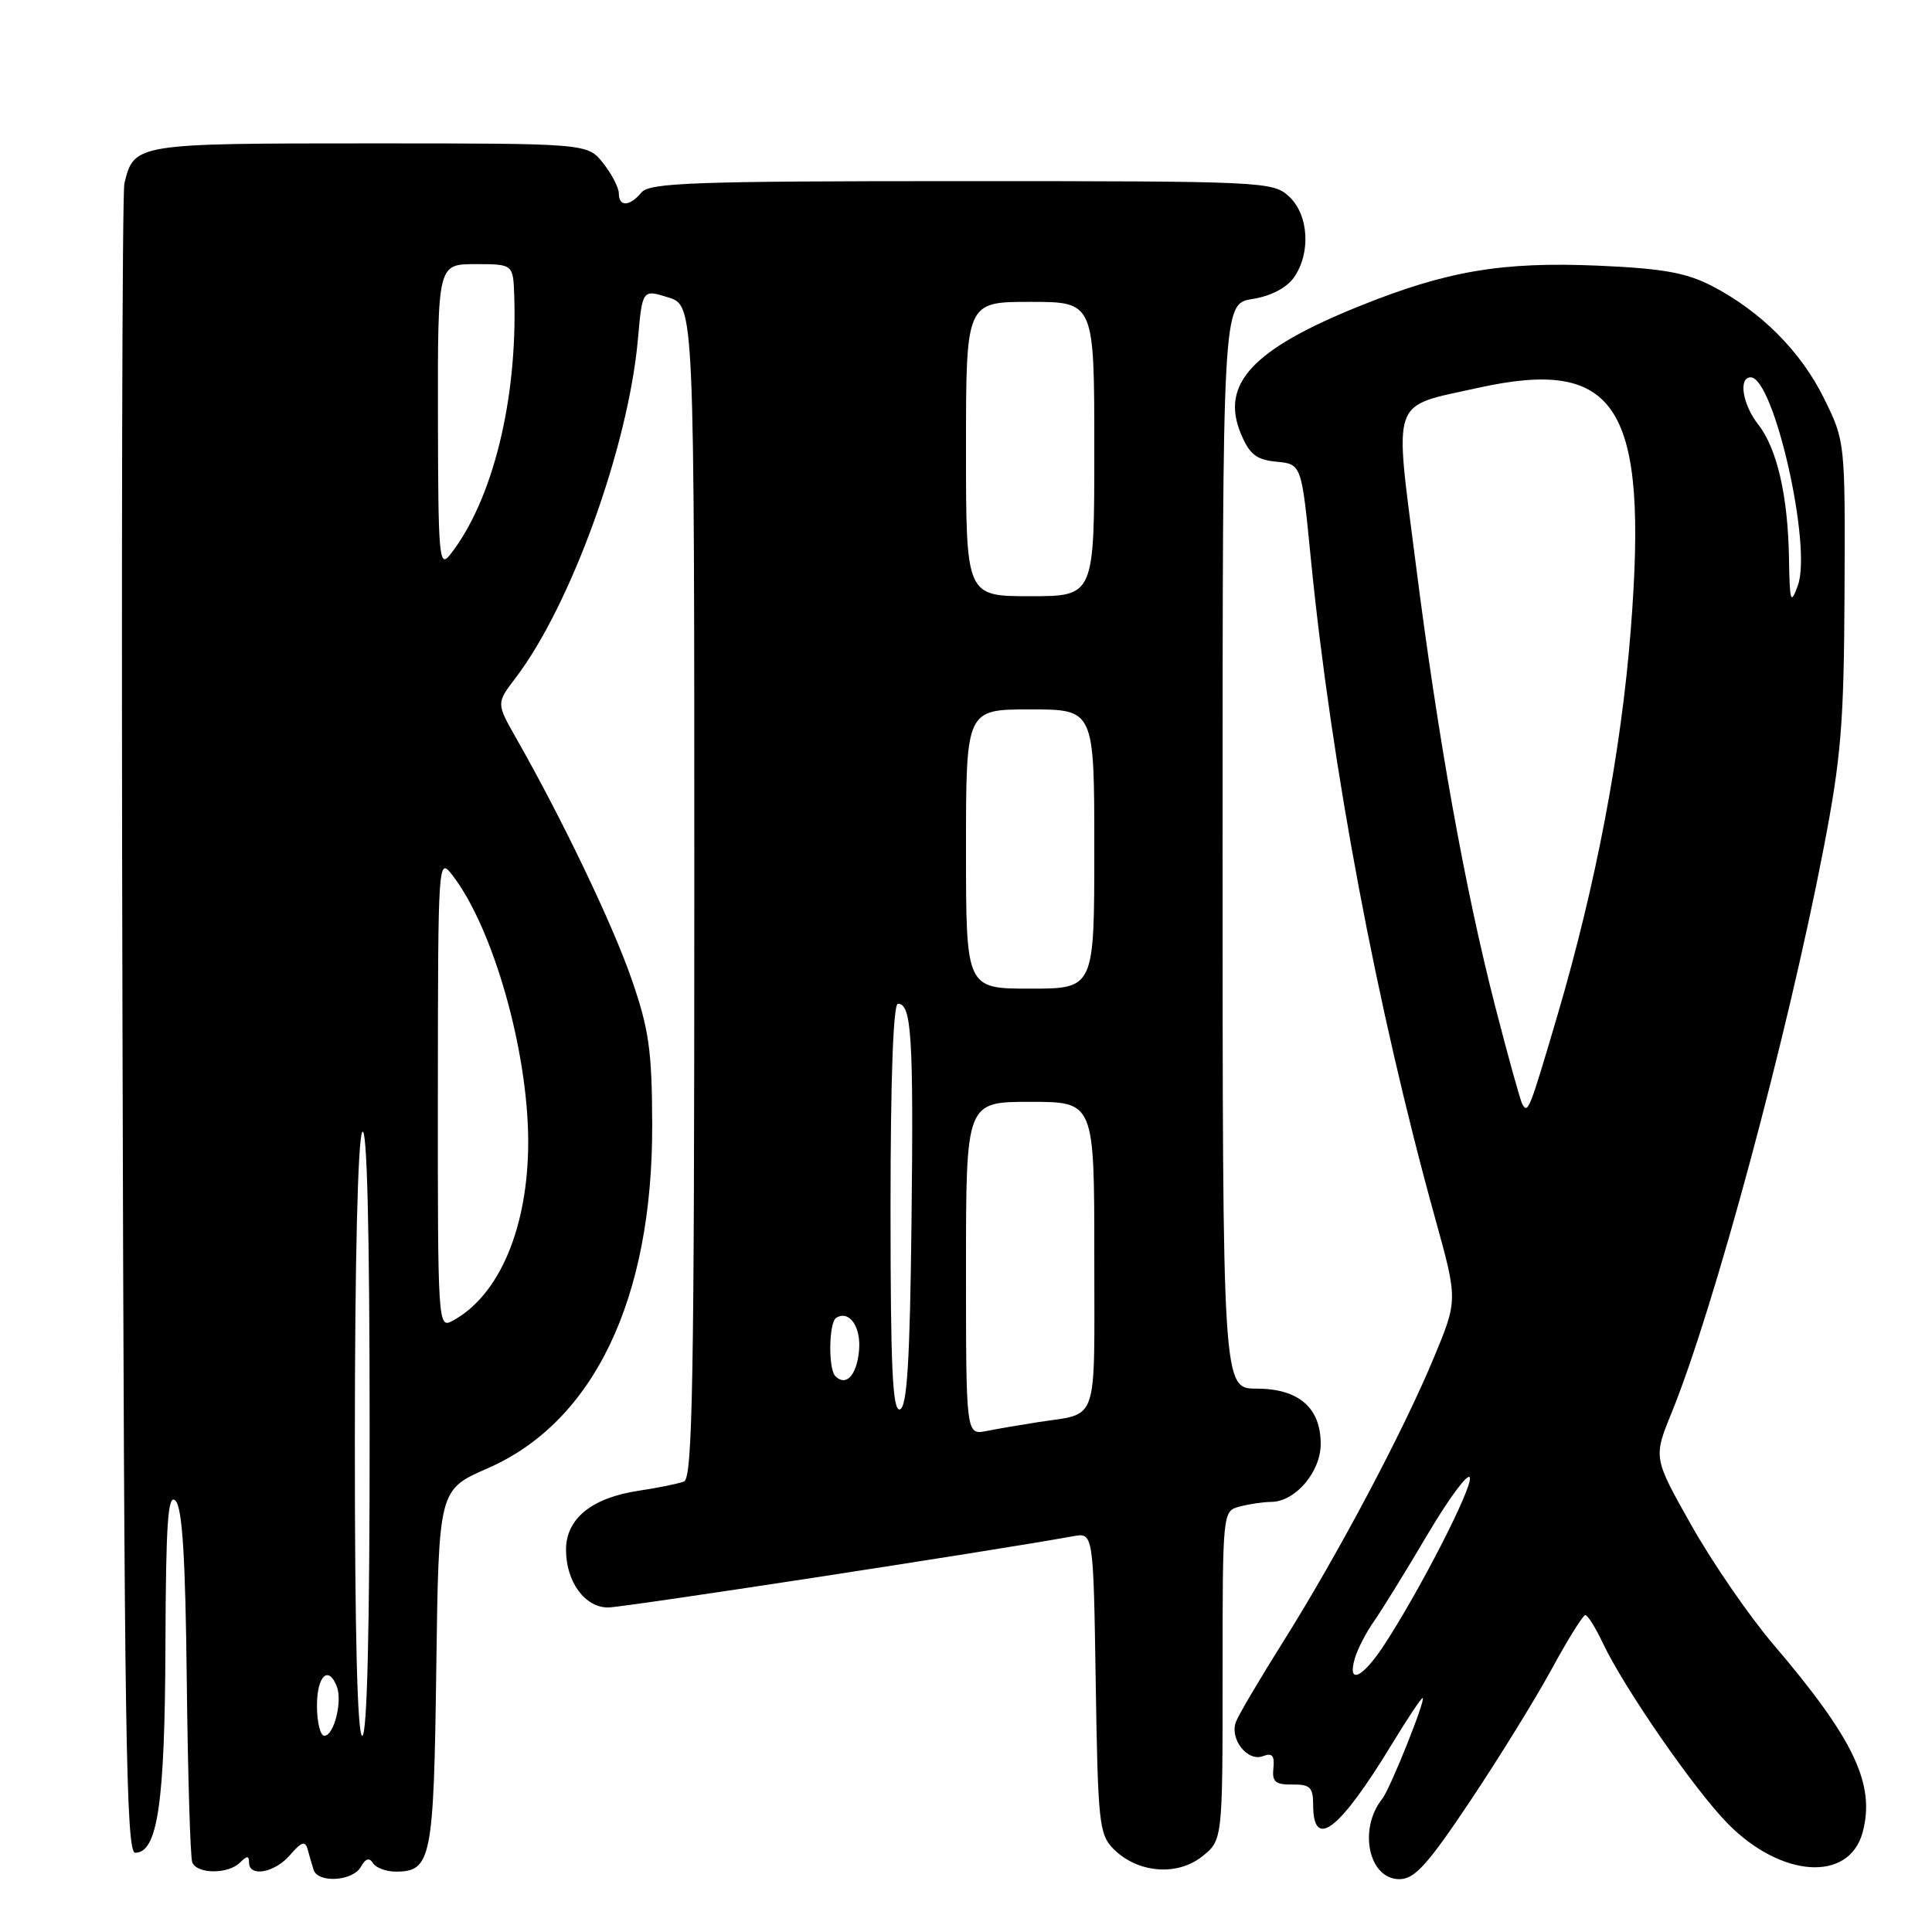 <?xml version="1.0" encoding="UTF-8" standalone="no"?>
<!DOCTYPE svg PUBLIC "-//W3C//DTD SVG 1.1//EN" "http://www.w3.org/Graphics/SVG/1.1/DTD/svg11.dtd" >
<svg xmlns="http://www.w3.org/2000/svg" xmlns:xlink="http://www.w3.org/1999/xlink" version="1.1" viewBox="0 0 256 256">
 <g >
 <path fill="currentColor"
d=" M 47.81 247.37 C 48.43 246.26 48.94 246.10 49.42 246.87 C 49.80 247.49 51.16 248.00 52.44 248.00 C 57.15 248.00 57.48 246.34 57.81 221.04 C 58.13 197.39 58.13 197.39 64.59 194.57 C 78.68 188.43 86.49 172.13 86.42 149.00 C 86.39 139.17 85.99 136.37 83.69 129.74 C 81.18 122.48 74.52 108.57 68.41 97.84 C 65.76 93.18 65.76 93.18 68.31 89.84 C 75.66 80.18 83.26 59.16 84.53 44.92 C 85.12 38.34 85.12 38.34 88.56 39.41 C 92.00 40.49 92.00 40.49 92.00 118.14 C 92.00 183.02 91.77 195.87 90.63 196.31 C 89.87 196.60 87.17 197.15 84.62 197.53 C 78.40 198.47 75.00 201.23 75.00 205.35 C 75.00 209.59 77.49 213.00 80.58 213.00 C 82.56 213.00 131.27 205.54 142.19 203.56 C 144.88 203.07 144.88 203.07 145.19 223.01 C 145.48 241.59 145.64 243.09 147.56 245.01 C 150.73 248.18 155.93 248.63 159.25 246.02 C 162.00 243.85 162.00 243.85 162.00 222.04 C 162.00 200.27 162.00 200.23 164.25 199.63 C 165.49 199.30 167.37 199.02 168.44 199.01 C 171.63 198.99 175.00 195.05 175.00 191.33 C 175.00 186.52 172.07 184.00 166.50 184.00 C 162.00 184.00 162.00 184.00 162.00 112.13 C 162.00 40.26 162.00 40.26 165.95 39.62 C 168.38 39.24 170.49 38.14 171.45 36.77 C 173.72 33.53 173.42 28.47 170.81 26.04 C 168.68 24.06 167.50 24.00 127.43 24.00 C 92.04 24.00 86.07 24.21 85.00 25.50 C 83.45 27.37 82.00 27.44 82.00 25.63 C 82.00 24.88 81.07 23.08 79.93 21.63 C 77.85 19.00 77.85 19.00 49.00 19.00 C 17.92 19.00 17.75 19.03 16.48 24.32 C 16.19 25.52 16.07 75.78 16.23 136.00 C 16.46 229.46 16.71 245.50 17.91 245.50 C 20.89 245.50 21.85 238.93 21.92 218.05 C 21.98 201.69 22.25 197.85 23.25 198.85 C 24.16 199.76 24.57 206.26 24.75 222.80 C 24.89 235.28 25.22 246.06 25.47 246.75 C 26.06 248.34 30.23 248.37 31.80 246.80 C 32.73 245.87 33.00 245.87 33.00 246.80 C 33.00 248.79 36.43 248.15 38.45 245.78 C 39.94 244.05 40.44 243.89 40.76 245.03 C 40.98 245.84 41.33 247.06 41.55 247.75 C 42.11 249.56 46.74 249.28 47.81 247.37 Z  M 194.78 238.69 C 198.57 233.02 203.44 225.14 205.59 221.19 C 207.74 217.24 209.75 214.01 210.06 214.01 C 210.38 214.00 211.43 215.69 212.40 217.75 C 215.24 223.73 224.51 237.13 228.93 241.63 C 236.03 248.84 245.02 249.43 246.81 242.79 C 248.52 236.41 245.66 230.41 234.90 217.80 C 231.76 214.11 226.91 207.06 224.13 202.13 C 219.07 193.16 219.07 193.16 221.50 187.19 C 227.15 173.29 236.80 137.47 241.62 112.50 C 243.97 100.33 244.33 95.88 244.41 78.50 C 244.50 58.57 244.49 58.48 241.72 52.84 C 238.64 46.57 233.32 41.24 226.80 37.87 C 223.39 36.12 220.26 35.57 211.74 35.20 C 199.01 34.66 191.73 35.89 180.14 40.56 C 165.95 46.28 161.67 50.89 164.43 57.48 C 165.57 60.22 166.47 60.92 169.15 61.18 C 172.46 61.50 172.46 61.50 173.69 74.00 C 176.42 101.58 182.43 133.52 190.15 161.38 C 193.17 172.26 193.17 172.26 190.00 179.88 C 185.94 189.67 177.25 206.04 170.05 217.50 C 166.94 222.45 164.11 227.24 163.77 228.15 C 162.90 230.42 165.30 233.48 167.34 232.70 C 168.57 232.23 168.91 232.61 168.73 234.29 C 168.54 236.10 169.00 236.49 171.25 236.46 C 173.59 236.43 174.00 236.83 174.00 239.15 C 174.00 245.25 177.49 242.54 184.48 231.03 C 186.50 227.72 188.30 225.00 188.50 225.00 C 189.02 225.00 184.21 237.04 183.15 238.36 C 179.95 242.37 181.36 249.00 185.42 249.00 C 187.44 249.00 189.14 247.12 194.78 238.69 Z  M 42.00 226.00 C 42.00 222.04 43.53 220.60 44.64 223.50 C 45.39 225.47 44.24 230.00 42.98 230.00 C 42.44 230.00 42.00 228.20 42.00 226.00 Z  M 47.02 190.75 C 47.02 167.14 47.42 150.90 48.00 150.00 C 48.63 149.02 48.97 162.57 48.98 189.25 C 48.99 215.76 48.65 230.00 48.00 230.00 C 47.35 230.00 47.01 216.26 47.02 190.75 Z  M 128.00 168.08 C 128.00 146.00 128.00 146.00 136.50 146.00 C 145.00 146.00 145.00 146.00 145.00 166.43 C 145.00 189.20 145.69 187.17 137.50 188.45 C 135.30 188.79 132.26 189.31 130.75 189.61 C 128.00 190.16 128.00 190.16 128.00 168.08 Z  M 118.00 160.08 C 118.00 143.05 118.36 133.00 118.98 133.00 C 120.79 133.00 121.06 137.38 120.78 161.92 C 120.57 180.36 120.19 186.44 119.25 186.75 C 118.27 187.08 118.00 181.31 118.00 160.08 Z  M 110.69 182.35 C 109.73 181.40 109.82 175.23 110.80 174.62 C 112.55 173.54 114.14 175.84 113.82 179.03 C 113.51 182.25 112.09 183.76 110.69 182.35 Z  M 58.02 144.79 C 58.04 113.71 58.06 113.52 59.97 116.00 C 65.35 122.99 69.96 139.20 69.99 151.20 C 70.01 162.60 66.18 171.70 59.92 175.04 C 58.04 176.05 58.00 175.34 58.02 144.79 Z  M 128.00 112.50 C 128.00 94.00 128.00 94.00 136.50 94.00 C 145.00 94.00 145.00 94.00 145.00 112.50 C 145.00 131.00 145.00 131.00 136.50 131.00 C 128.00 131.00 128.00 131.00 128.00 112.50 Z  M 128.00 59.50 C 128.00 40.00 128.00 40.00 136.50 40.00 C 145.00 40.00 145.00 40.00 145.00 59.50 C 145.00 79.00 145.00 79.00 136.50 79.00 C 128.00 79.00 128.00 79.00 128.00 59.50 Z  M 58.03 55.25 C 58.00 35.00 58.00 35.00 63.00 35.00 C 68.00 35.00 68.00 35.00 68.14 39.25 C 68.59 52.97 65.26 66.39 59.64 73.50 C 58.19 75.34 58.06 73.89 58.03 55.25 Z  M 179.52 219.75 C 179.88 218.51 181.02 216.30 182.06 214.83 C 183.09 213.36 186.28 208.20 189.14 203.35 C 192.01 198.51 194.53 195.10 194.76 195.78 C 195.18 197.03 187.98 211.05 183.28 218.16 C 180.46 222.41 178.51 223.24 179.52 219.75 Z  M 201.72 146.32 C 201.46 145.87 199.86 140.10 198.16 133.50 C 194.11 117.77 190.55 97.95 187.57 74.50 C 184.75 52.40 184.19 53.98 195.72 51.42 C 214.31 47.28 218.41 53.73 216.09 83.38 C 214.83 99.56 211.47 117.21 206.38 134.50 C 202.64 147.19 202.47 147.60 201.72 146.32 Z  M 237.05 74.00 C 236.92 65.74 235.47 59.41 232.96 56.23 C 230.90 53.60 230.32 50.00 231.97 50.00 C 235.05 50.00 240.12 72.35 238.23 77.56 C 237.27 80.20 237.15 79.84 237.05 74.00 Z "/>
</g>
</svg>